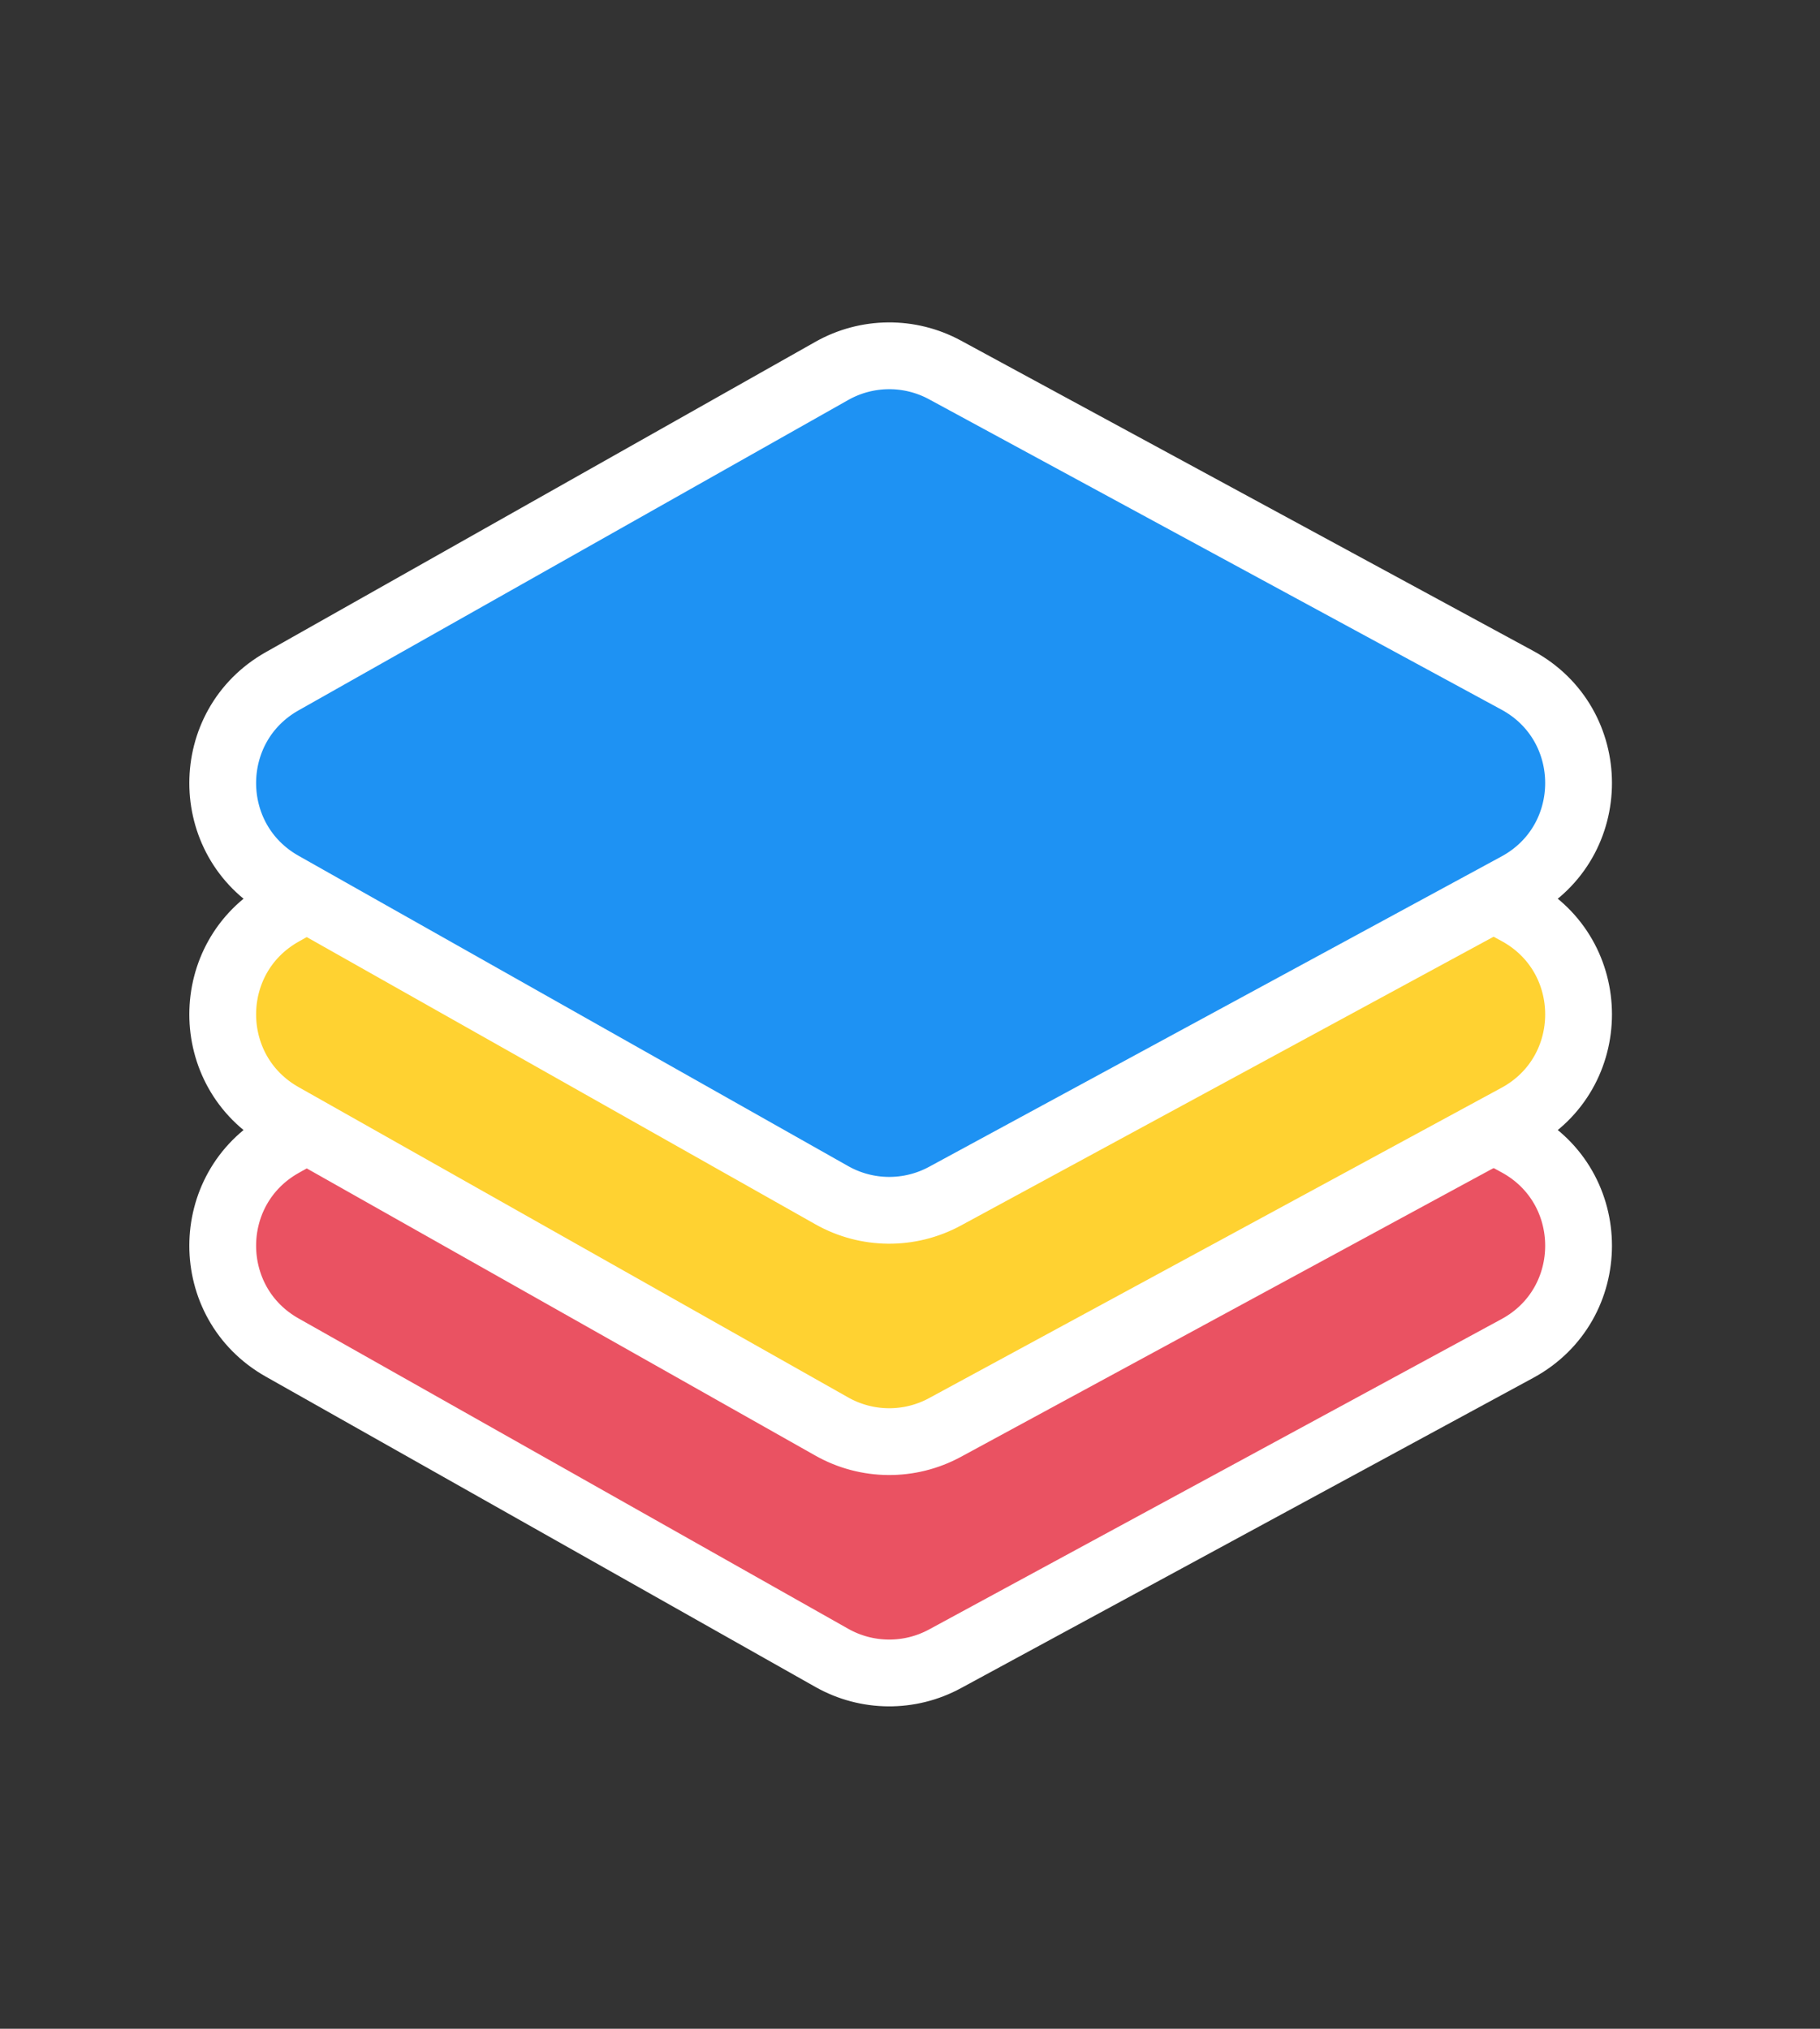 <svg width="218" height="243" viewBox="0 0 218 243" fill="none" xmlns="http://www.w3.org/2000/svg">
<rect x="0" y="0" width="218" height="243" fill="#333333" stroke="none"/>
<path d="M113.191 99.724L181.755 136.899C191.524 142.196 191.524 156.218 181.755 161.514L113.188 198.689C108.951 200.987 103.829 200.943 99.632 198.573L33.794 161.398C24.305 156.041 24.305 142.374 33.794 137.016L99.634 99.841C103.832 97.471 108.953 97.427 113.191 99.724Z" fill="#EA5262" stroke="white" stroke-width="8"/>
<path d="M113.191 72.017L181.755 109.192C191.524 114.489 191.524 128.51 181.755 133.807L113.188 170.981C108.951 173.279 103.829 173.235 99.632 170.865L33.794 133.691C24.305 128.333 24.305 114.666 33.794 109.309L99.634 72.133C103.832 69.763 108.953 69.719 113.191 72.017Z" fill="#FFD231" stroke="white" stroke-width="8"/>
<path d="M113.191 44.31L181.755 81.485C191.524 86.782 191.524 100.803 181.755 106.1L113.188 143.275C108.951 145.572 103.829 145.528 99.632 143.158L33.794 105.984C24.305 100.626 24.305 86.96 33.794 81.602L99.634 44.426C103.832 42.056 108.953 42.012 113.191 44.31Z" fill=" #1E92F3" stroke="white" stroke-width="8"/>
</svg>

